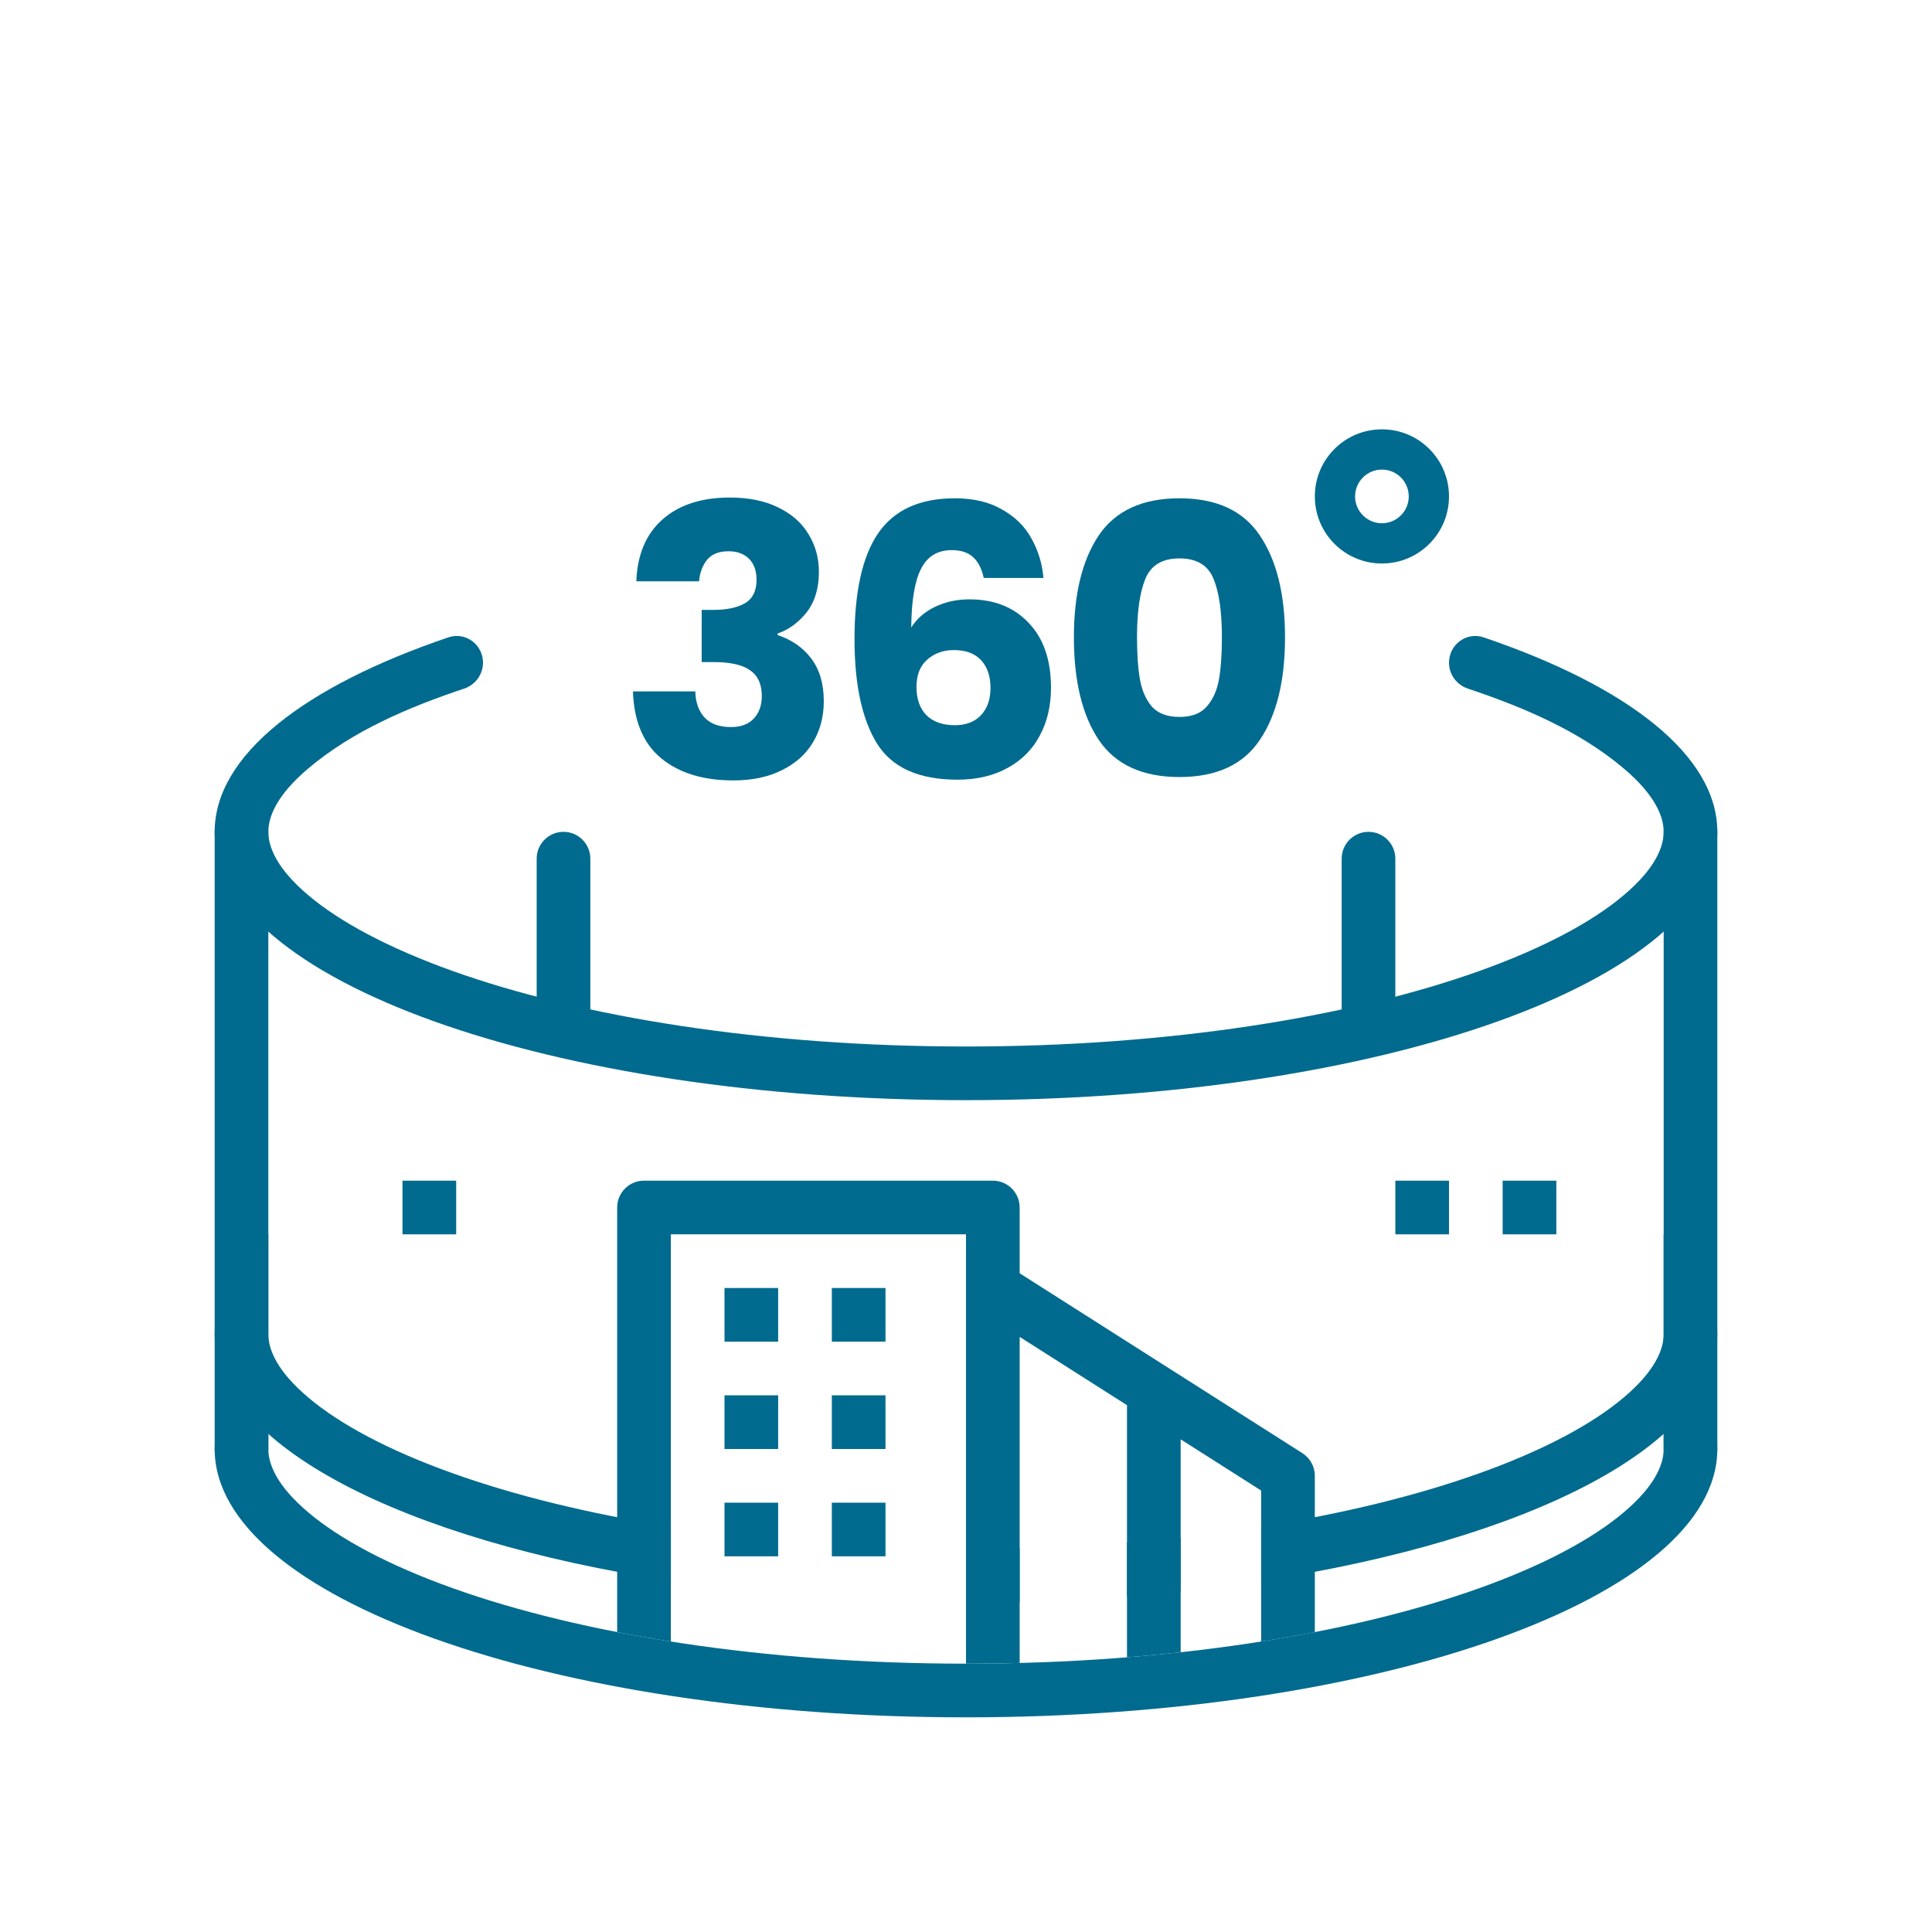 <svg width="72" height="72" viewBox="0 0 72 72" fill="none" xmlns="http://www.w3.org/2000/svg">
<path d="M23.714 21.664C23.751 20.665 24.078 19.895 24.694 19.354C25.31 18.813 26.145 18.542 27.2 18.542C27.9 18.542 28.497 18.663 28.992 18.906C29.496 19.149 29.874 19.48 30.126 19.9C30.387 20.32 30.518 20.791 30.518 21.314C30.518 21.93 30.364 22.434 30.056 22.826C29.748 23.209 29.389 23.47 28.978 23.61V23.666C29.51 23.843 29.93 24.137 30.238 24.548C30.546 24.959 30.7 25.486 30.7 26.13C30.7 26.709 30.565 27.222 30.294 27.67C30.033 28.109 29.645 28.454 29.132 28.706C28.628 28.958 28.026 29.084 27.326 29.084C26.206 29.084 25.31 28.809 24.638 28.258C23.975 27.707 23.625 26.877 23.588 25.766H25.912C25.921 26.177 26.038 26.503 26.262 26.746C26.486 26.979 26.813 27.096 27.242 27.096C27.606 27.096 27.886 26.993 28.082 26.788C28.287 26.573 28.39 26.293 28.39 25.948C28.39 25.5 28.245 25.178 27.956 24.982C27.676 24.777 27.223 24.674 26.598 24.674H26.15V22.728H26.598C27.074 22.728 27.457 22.649 27.746 22.49C28.045 22.322 28.194 22.028 28.194 21.608C28.194 21.272 28.101 21.011 27.914 20.824C27.727 20.637 27.471 20.544 27.144 20.544C26.789 20.544 26.523 20.651 26.346 20.866C26.178 21.081 26.08 21.347 26.052 21.664H23.714Z" fill="#006B8E"/>
<path d="M36.661 21.538C36.586 21.193 36.455 20.936 36.269 20.768C36.082 20.591 35.816 20.502 35.471 20.502C34.939 20.502 34.556 20.735 34.323 21.202C34.089 21.659 33.968 22.387 33.959 23.386C34.164 23.059 34.458 22.803 34.841 22.616C35.233 22.429 35.662 22.336 36.129 22.336C37.043 22.336 37.776 22.625 38.327 23.204C38.887 23.783 39.167 24.59 39.167 25.626C39.167 26.307 39.027 26.905 38.747 27.418C38.476 27.931 38.075 28.333 37.543 28.622C37.02 28.911 36.399 29.056 35.681 29.056C34.243 29.056 33.245 28.608 32.685 27.712C32.125 26.807 31.845 25.509 31.845 23.82C31.845 22.047 32.139 20.731 32.727 19.872C33.324 19.004 34.276 18.57 35.583 18.57C36.283 18.57 36.871 18.71 37.347 18.99C37.832 19.261 38.196 19.62 38.439 20.068C38.691 20.516 38.84 21.006 38.887 21.538H36.661ZM35.555 24.226C35.153 24.226 34.817 24.347 34.547 24.59C34.285 24.823 34.155 25.159 34.155 25.598C34.155 26.046 34.276 26.396 34.519 26.648C34.771 26.9 35.125 27.026 35.583 27.026C35.993 27.026 36.315 26.905 36.549 26.662C36.791 26.41 36.913 26.069 36.913 25.64C36.913 25.201 36.796 24.856 36.563 24.604C36.329 24.352 35.993 24.226 35.555 24.226Z" fill="#006B8E"/>
<path d="M40.021 23.75C40.021 22.145 40.329 20.88 40.945 19.956C41.57 19.032 42.573 18.57 43.955 18.57C45.336 18.57 46.335 19.032 46.951 19.956C47.576 20.88 47.889 22.145 47.889 23.75C47.889 25.374 47.576 26.648 46.951 27.572C46.335 28.496 45.336 28.958 43.955 28.958C42.573 28.958 41.57 28.496 40.945 27.572C40.329 26.648 40.021 25.374 40.021 23.75ZM45.537 23.75C45.537 22.807 45.434 22.084 45.229 21.58C45.023 21.067 44.599 20.81 43.955 20.81C43.311 20.81 42.886 21.067 42.681 21.58C42.475 22.084 42.373 22.807 42.373 23.75C42.373 24.385 42.41 24.912 42.485 25.332C42.559 25.743 42.709 26.079 42.933 26.34C43.166 26.592 43.507 26.718 43.955 26.718C44.403 26.718 44.739 26.592 44.963 26.34C45.196 26.079 45.35 25.743 45.425 25.332C45.499 24.912 45.537 24.385 45.537 23.75Z" fill="#006B8E"/>
<path fill-rule="evenodd" clip-rule="evenodd" d="M51.5 19.5C52.052 19.5 52.5 19.052 52.5 18.5C52.5 17.948 52.052 17.5 51.5 17.5C50.948 17.5 50.5 17.948 50.5 18.5C50.5 19.052 50.948 19.5 51.5 19.5ZM51.5 21C52.881 21 54 19.881 54 18.5C54 17.119 52.881 16 51.5 16C50.119 16 49 17.119 49 18.5C49 19.881 50.119 21 51.5 21Z" fill="#006B8E"/>
<path fill-rule="evenodd" clip-rule="evenodd" d="M9 30C9.552 30 10 30.448 10 31L10 54C10 54.552 9.552 55 9 55C8.448 55 8 54.552 8 54L8 31C8 30.448 8.448 30 9 30Z" fill="#006B8E"/>
<path fill-rule="evenodd" clip-rule="evenodd" d="M63 30C63.552 30 64 30.448 64 31V54C64 54.552 63.552 55 63 55C62.448 55 62 54.552 62 54V31C62 30.448 62.448 30 63 30Z" fill="#006B8E"/>
<path fill-rule="evenodd" clip-rule="evenodd" d="M51 31C51.552 31 52 31.448 52 32V38C52 38.552 51.552 39 51 39C50.448 39 50 38.552 50 38V32C50 31.448 50.448 31 51 31Z" fill="#006B8E"/>
<path fill-rule="evenodd" clip-rule="evenodd" d="M21 31C21.552 31 22 31.448 22 32V38C22 38.552 21.552 39 21 39C20.448 39 20 38.552 20 38V32C20 31.448 20.448 31 21 31Z" fill="#006B8E"/>
<path fill-rule="evenodd" clip-rule="evenodd" d="M62 54C62 54.564 61.686 55.371 60.509 56.364C59.342 57.35 57.535 58.327 55.126 59.188C50.327 60.902 43.565 62 36 62C28.435 62 21.673 60.902 16.874 59.188C14.465 58.327 12.658 57.35 11.491 56.364C10.314 55.371 10 54.564 10 54L10 50.281C8.71 51.431 8 52.686 8 54C8 59.523 20.536 64 36 64C51.464 64 64 59.523 64 54C64 52.686 63.29 51.431 62 50.281V54Z" fill="#006B8E"/>
<path fill-rule="evenodd" clip-rule="evenodd" d="M18 24.695C18 24.02 17.347 23.535 16.708 23.753C11.344 25.574 8 28.148 8 31C8 36.523 20.536 41 36 41C51.464 41 64 36.523 64 31C64 28.148 60.656 25.574 55.292 23.753C54.653 23.535 54 24.02 54 24.695C54 25.135 54.285 25.522 54.701 25.662C56.766 26.353 58.845 27.23 60.509 28.636C61.686 29.629 62 30.436 62 31C62 31.564 61.686 32.371 60.509 33.364C59.342 34.35 57.535 35.327 55.126 36.188C50.327 37.902 43.565 39 36 39C28.435 39 21.673 37.902 16.874 36.188C14.465 35.327 12.658 34.35 11.491 33.364C10.314 32.371 10 31.564 10 31C10 30.436 10.314 29.629 11.491 28.636C13.155 27.23 15.234 26.353 17.299 25.662C17.715 25.522 18 25.135 18 24.695Z" fill="#006B8E"/>
<path fill-rule="evenodd" clip-rule="evenodd" d="M24 44C23.448 44 23 44.448 23 45V60.823C23.65 60.95 24.317 61.067 25 61.175V46H36V62C36.673 62 37.34 61.991 38 61.974V49.822L42 52.367V61.764C42.677 61.709 43.344 61.646 44 61.574V53.64L47 55.549V61.175C47.683 61.067 48.35 60.95 49 60.823V55C49 54.658 48.825 54.34 48.537 54.156L38 47.451V45C38 44.448 37.552 44 37 44H24ZM29 48H27V50H29V48ZM27 52H29V54H27V52ZM29 56H27V58H29V56ZM31 48H33V50H31V48ZM33 52H31V54H33V52ZM31 56H33V58H31V56Z" fill="#006B8E"/>
<path fill-rule="evenodd" clip-rule="evenodd" d="M60.509 52.083C61.686 51.09 62 50.282 62 49.719V46C63.29 47.15 64 48.404 64 49.719C64 53.847 56.996 57.391 47 58.917V56.894C50.075 56.408 52.826 55.728 55.126 54.906C57.535 54.046 59.342 53.069 60.509 52.083ZM44 57.293C43.344 57.365 42.677 57.428 42 57.482V59.489C42.676 59.436 43.343 59.374 44 59.305V57.293ZM38 57.693V59.694C37.339 59.71 36.672 59.719 36 59.719V57.719C36.673 57.719 37.34 57.71 38 57.693ZM25 56.894C21.925 56.408 19.174 55.728 16.874 54.906C14.465 54.046 12.658 53.069 11.491 52.083C10.314 51.09 10 50.282 10 49.719V46C8.71 47.15 8 48.404 8 49.719C8 53.847 15.004 57.391 25 58.917V56.894Z" fill="#006B8E"/>
<path d="M52 46H54V44H52V46Z" fill="#006B8E"/>
<path d="M15 46H17V44H15V46Z" fill="#006B8E"/>
<path d="M56 46H58V44H56V46Z" fill="#006B8E"/>
</svg>
